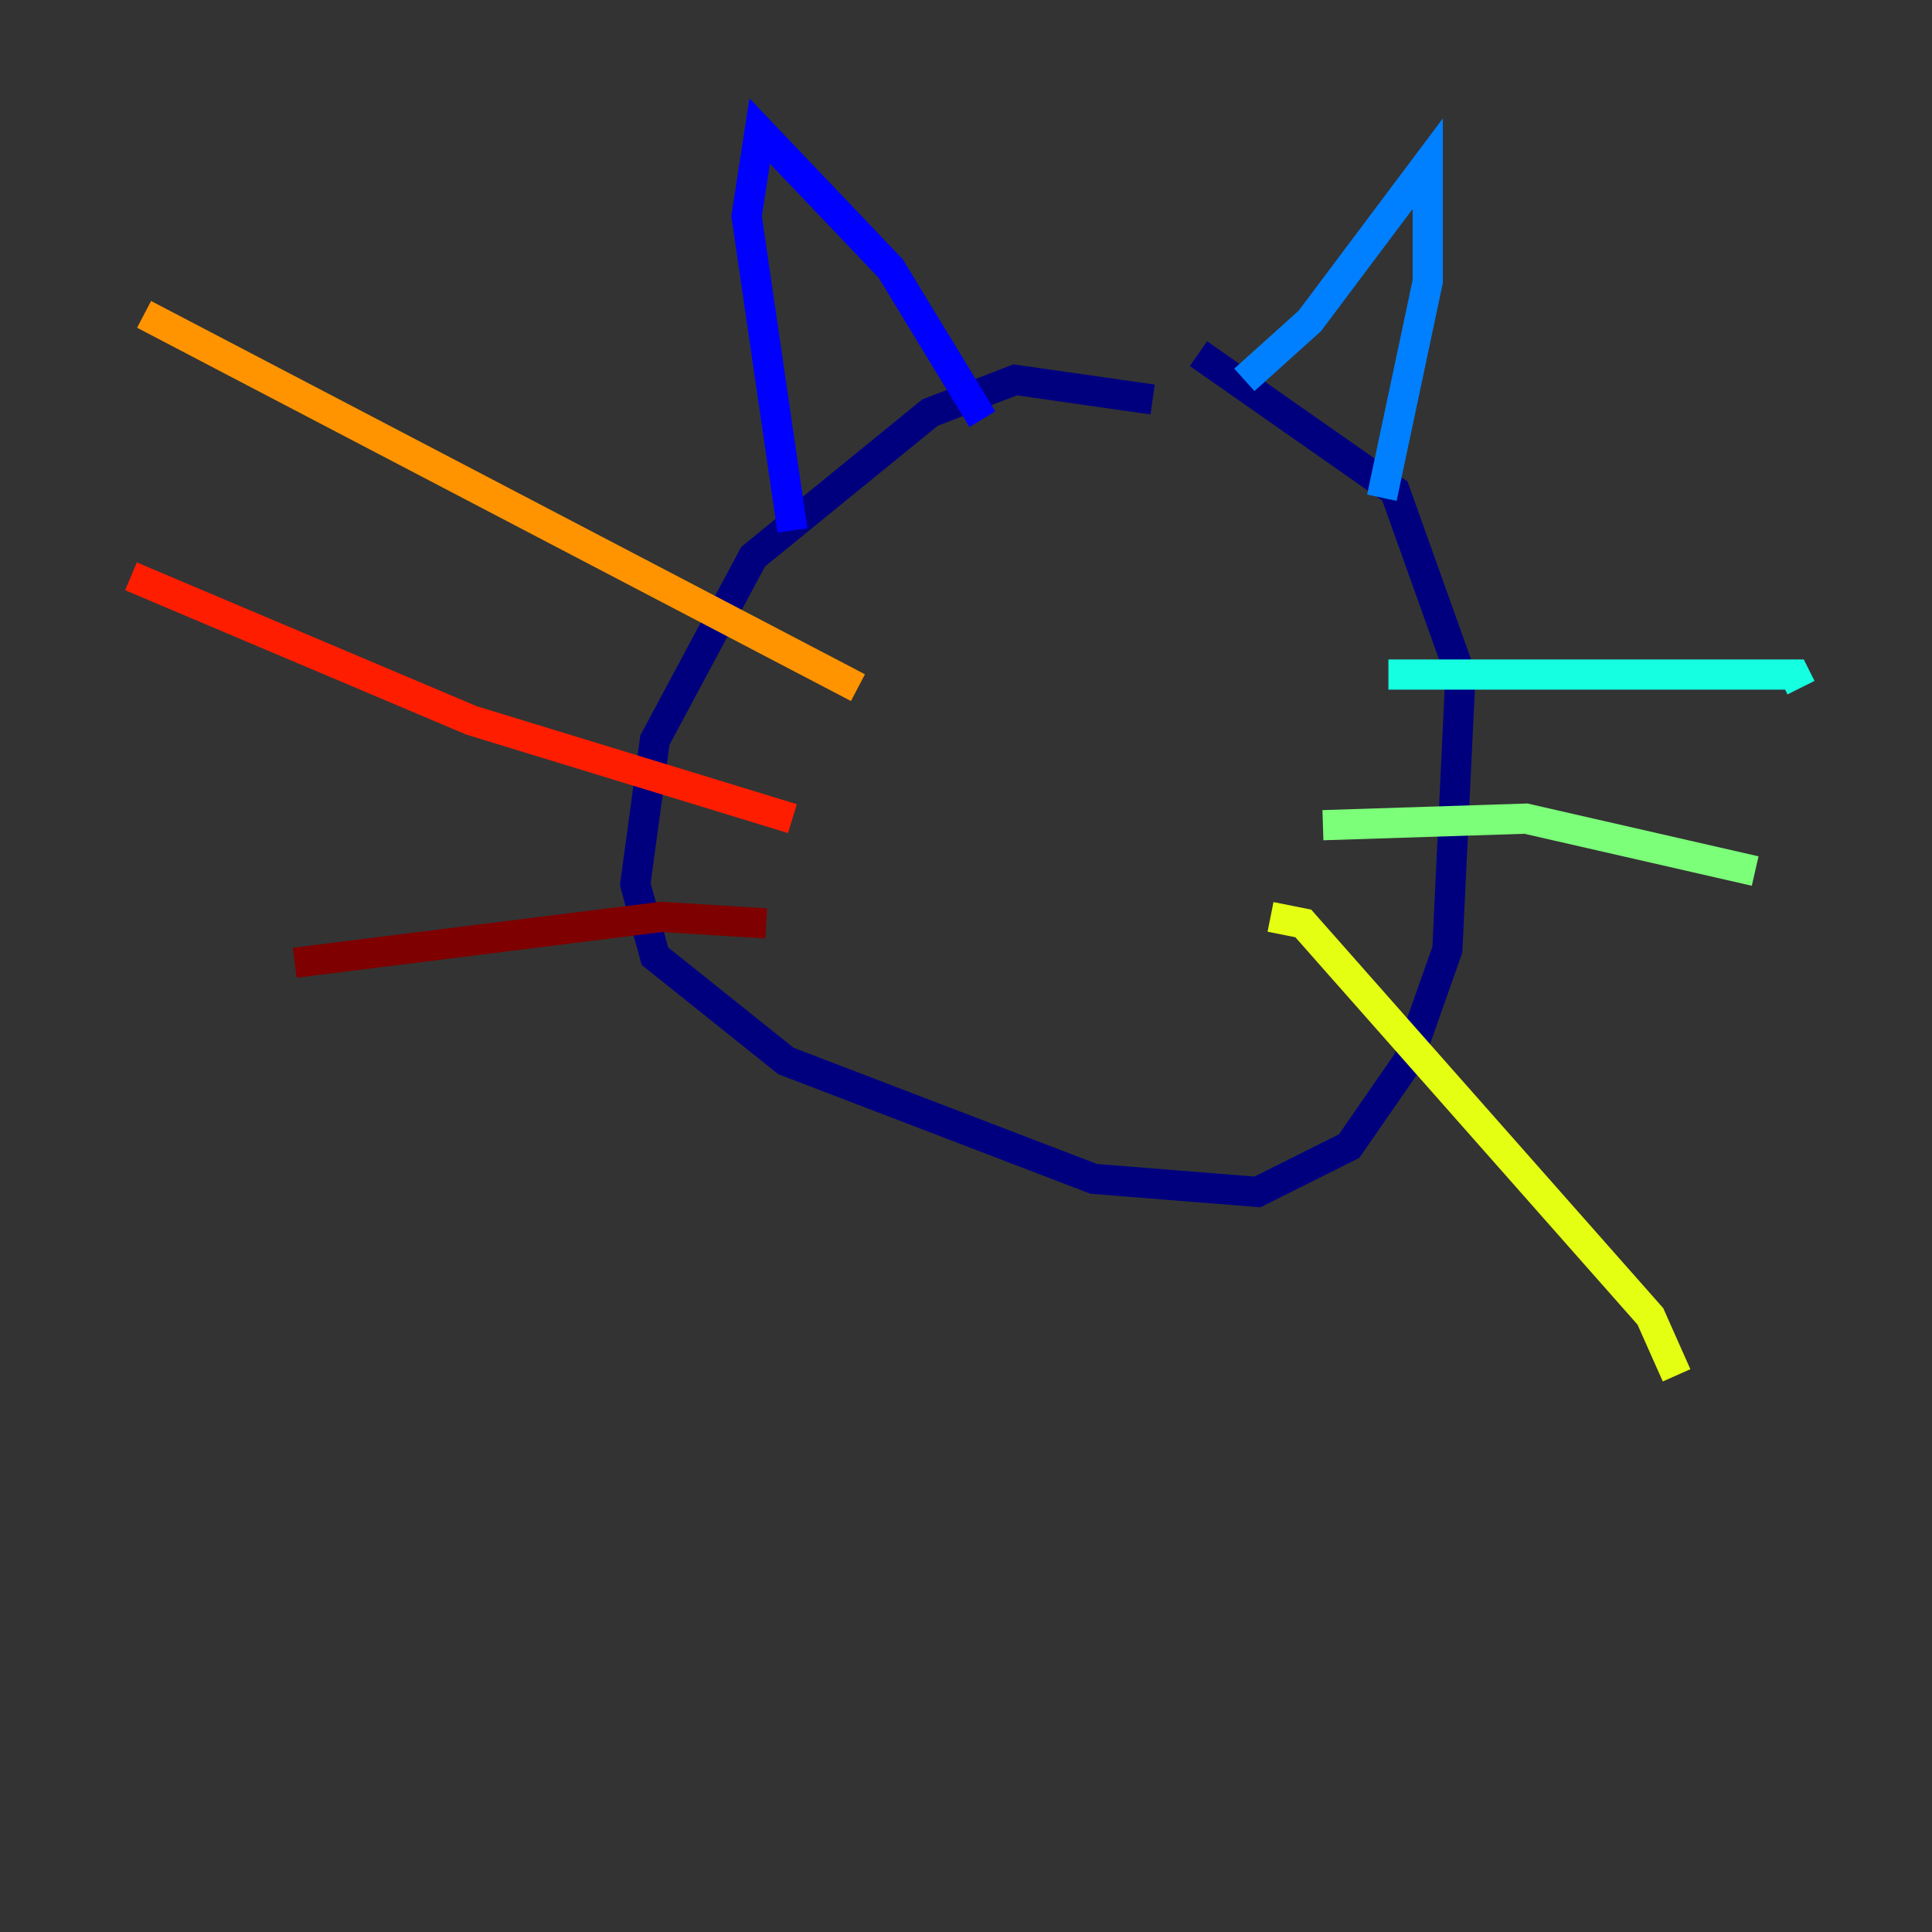 <?xml version="1.0" encoding="utf-8" ?>
<svg baseProfile="tiny" height="128" version="1.2" viewBox="0,0,128,128" width="128" xmlns="http://www.w3.org/2000/svg" xmlns:ev="http://www.w3.org/2001/xml-events" xmlns:xlink="http://www.w3.org/1999/xlink"><rect x="0" y="0" width="128" height="128" fill="#333333" stroke="none"/><defs /><polyline fill="none" points="76.366,26.468 67.254,25.166 61.614,27.336 49.898,36.881 43.39,49.031 42.088,58.576 43.39,63.349 52.068,70.291 72.461,78.102 83.308,78.969 89.383,75.932 93.288,70.291 95.891,62.915 96.759,44.691 92.42,32.542 79.403,23.43" stroke="#00007f" stroke-width="2" /><polyline fill="none" points="65.085,27.77 59.01,17.79 50.332,8.678 49.464,14.319 52.502,35.146" stroke="#0000ff" stroke-width="2" /><polyline fill="none" points="82.441,25.166 86.78,21.261 94.59,10.848 94.59,18.658 91.552,32.976" stroke="#0080ff" stroke-width="2" /><polyline fill="none" points="91.986,44.691 118.888,44.691 119.322,45.559" stroke="#15ffe1" stroke-width="2" /><polyline fill="none" points="87.647,54.671 101.098,54.237 116.285,57.709" stroke="#7cff79" stroke-width="2" /><polyline fill="none" points="84.176,60.746 86.346,61.18 109.342,87.214 111.078,91.119" stroke="#e4ff12" stroke-width="2" /><polyline fill="none" points="56.841,45.559 9.546,20.827" stroke="#ff9400" stroke-width="2" /><polyline fill="none" points="52.502,54.237 31.241,47.729 8.678,38.183" stroke="#ff1d00" stroke-width="2" /><polyline fill="none" points="50.766,61.18 43.824,60.746 19.525,63.783" stroke="#7f0000" stroke-width="2" /></svg>